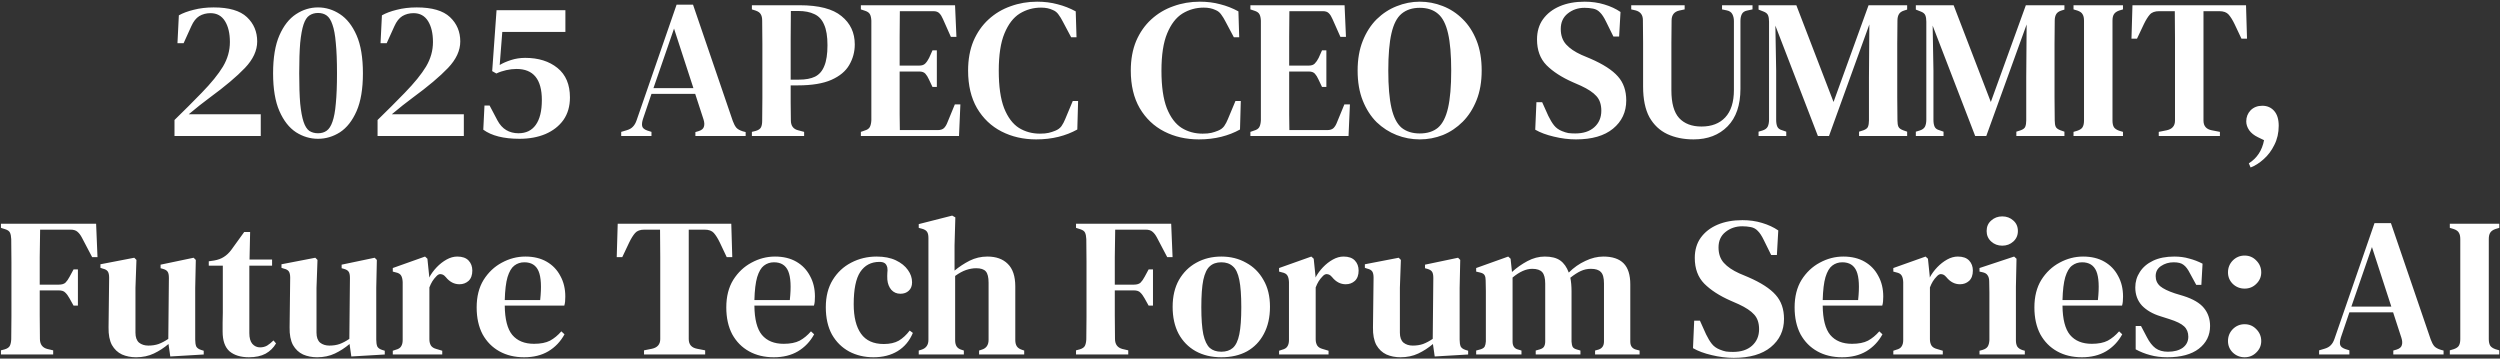 <svg width="1213" height="174" viewBox="0 0 1213 174" fill="none" xmlns="http://www.w3.org/2000/svg">
<rect x="0" y="0" width="1213" height="174" fill="#333333" stroke="none"/>
<path d="M86.104 20.976L86.776 7.44C88.696 6.352 91.096 5.456 93.976 4.752C96.92 3.984 100.152 3.6 103.672 3.6C111.096 3.6 116.472 5.168 119.8 8.304C123.128 11.44 124.792 15.376 124.792 20.112C124.792 24.528 122.808 28.816 118.84 32.976C114.872 37.136 109.176 41.936 101.752 47.376C100.344 48.4 98.712 49.648 96.856 51.12C95.064 52.528 93.304 53.968 91.576 55.44H126.52V66H84.664V58.224C89.4 53.616 93.784 49.232 97.816 45.072C102.488 40.272 105.944 36.016 108.184 32.304C110.424 28.528 111.544 24.56 111.544 20.4C111.544 16.176 110.744 12.784 109.144 10.224C107.544 7.664 105.208 6.384 102.136 6.384C100.088 6.384 98.264 6.864 96.664 7.824C95.128 8.784 93.848 10.416 92.824 12.72L89.08 20.976H86.104ZM154.295 67.344C150.519 67.344 146.967 66.288 143.639 64.176C140.311 62 137.623 58.576 135.575 53.904C133.527 49.232 132.503 43.12 132.503 35.568C132.503 27.952 133.527 21.808 135.575 17.136C137.623 12.464 140.311 9.04 143.639 6.864C146.967 4.688 150.519 3.6 154.295 3.6C158.071 3.6 161.623 4.688 164.951 6.864C168.279 9.04 170.967 12.464 173.015 17.136C175.063 21.808 176.087 27.952 176.087 35.568C176.087 43.12 175.063 49.232 173.015 53.904C170.967 58.576 168.279 62 164.951 64.176C161.623 66.288 158.071 67.344 154.295 67.344ZM154.295 64.656C155.959 64.656 157.367 64.24 158.519 63.408C159.671 62.576 160.599 61.136 161.303 59.088C162.071 56.976 162.615 54.032 162.935 50.256C163.319 46.416 163.511 41.52 163.511 35.568C163.511 29.552 163.319 24.656 162.935 20.88C162.615 17.04 162.071 14.064 161.303 11.952C160.599 9.84 159.671 8.368 158.519 7.536C157.367 6.704 155.959 6.288 154.295 6.288C152.695 6.288 151.287 6.704 150.071 7.536C148.919 8.304 147.991 9.744 147.287 11.856C146.583 13.968 146.039 16.944 145.655 20.784C145.335 24.624 145.175 29.552 145.175 35.568C145.175 41.52 145.335 46.416 145.655 50.256C146.039 54.032 146.583 56.976 147.287 59.088C147.991 61.2 148.919 62.672 150.071 63.504C151.287 64.272 152.695 64.656 154.295 64.656ZM184.635 20.976L185.307 7.44C187.227 6.352 189.627 5.456 192.507 4.752C195.451 3.984 198.683 3.6 202.203 3.6C209.627 3.6 215.003 5.168 218.331 8.304C221.659 11.44 223.323 15.376 223.323 20.112C223.323 24.528 221.339 28.816 217.371 32.976C213.403 37.136 207.707 41.936 200.283 47.376C198.875 48.4 197.243 49.648 195.387 51.12C193.595 52.528 191.835 53.968 190.107 55.44H225.051V66H183.195V58.224C187.931 53.616 192.315 49.232 196.347 45.072C201.019 40.272 204.475 36.016 206.715 32.304C208.955 28.528 210.075 24.56 210.075 20.4C210.075 16.176 209.275 12.784 207.675 10.224C206.075 7.664 203.739 6.384 200.667 6.384C198.619 6.384 196.795 6.864 195.195 7.824C193.659 8.784 192.379 10.416 191.355 12.72L187.611 20.976H184.635ZM252.058 67.344C244.378 67.344 238.522 65.872 234.49 62.928L235.066 51.216H237.562L241.306 58.32C242.458 60.496 243.898 62.096 245.626 63.12C247.354 64.144 249.338 64.656 251.578 64.656C255.226 64.656 258.01 63.312 259.93 60.624C261.914 57.872 262.906 53.84 262.906 48.528C262.906 38.48 258.81 33.456 250.618 33.456C249.018 33.456 247.354 33.648 245.626 34.032C243.898 34.416 242.298 34.96 240.826 35.664L238.81 34.512L240.922 4.944H274.33V15.504H243.706L242.458 31.536C243.93 30.64 245.754 29.84 247.93 29.136C250.106 28.432 252.41 28.08 254.842 28.08C261.242 28.08 266.458 29.712 270.49 32.976C274.522 36.24 276.538 41.008 276.538 47.28C276.538 51.568 275.482 55.216 273.37 58.224C271.258 61.168 268.346 63.44 264.634 65.04C260.986 66.576 256.794 67.344 252.058 67.344ZM301.406 66V63.984L303.998 63.216C305.342 62.832 306.366 62.256 307.07 61.488C307.838 60.72 308.446 59.664 308.894 58.32L328.286 2.256H336.254L355.55 58.704C356.062 60.112 356.638 61.2 357.278 61.968C357.918 62.672 358.942 63.248 360.35 63.696L361.79 64.08V66H337.406V64.08L339.038 63.6C340.446 63.152 341.278 62.448 341.534 61.488C341.854 60.528 341.79 59.344 341.342 57.936L337.31 45.552H316.094L311.966 57.744C311.518 59.152 311.39 60.304 311.582 61.2C311.774 62.096 312.574 62.8 313.982 63.312L316.094 63.984V66H301.406ZM317.054 42.768H336.446L327.038 13.872L317.054 42.768ZM364.817 66V63.984L366.737 63.504C368.017 63.12 368.849 62.544 369.233 61.776C369.617 61.008 369.809 59.952 369.809 58.608C369.873 54.96 369.905 51.28 369.905 47.568C369.905 43.792 369.905 40.016 369.905 36.24V32.304C369.905 28.592 369.905 24.88 369.905 21.168C369.905 17.456 369.873 13.744 369.809 10.032C369.809 8.688 369.585 7.664 369.137 6.96C368.753 6.192 367.921 5.584 366.641 5.136L364.817 4.56V2.544H387.953C397.297 2.544 404.081 4.304 408.305 7.824C412.593 11.28 414.737 15.856 414.737 21.552C414.737 25.136 413.841 28.464 412.049 31.536C410.321 34.544 407.441 36.944 403.409 38.736C399.377 40.528 393.937 41.424 387.089 41.424H383.633C383.633 44.112 383.633 46.896 383.633 49.776C383.633 52.592 383.665 55.472 383.729 58.416C383.729 61.04 384.913 62.64 387.281 63.216L390.161 63.984V66H364.817ZM383.633 38.64H387.665C390.865 38.64 393.457 38.16 395.441 37.2C397.489 36.176 398.993 34.448 399.953 32.016C400.977 29.584 401.489 26.224 401.489 21.936C401.489 17.648 400.945 14.32 399.857 11.952C398.833 9.52 397.265 7.824 395.153 6.864C393.041 5.84 390.417 5.328 387.281 5.328H383.729C383.665 9.744 383.633 14.224 383.633 18.768C383.633 23.248 383.633 27.76 383.633 32.304V38.64ZM417.692 66V63.984L419.612 63.312C420.764 62.992 421.564 62.448 422.012 61.68C422.46 60.848 422.716 59.728 422.78 58.32V10.032C422.716 8.688 422.492 7.664 422.108 6.96C421.724 6.192 420.924 5.616 419.708 5.232L417.692 4.56V2.544H463.388L464.06 17.904H461.372L457.532 9.264C457.02 8.048 456.444 7.12 455.804 6.48C455.164 5.776 454.204 5.424 452.924 5.424H436.604C436.54 9.392 436.508 13.488 436.508 17.712C436.508 21.872 436.508 26.576 436.508 31.824H446.012C447.292 31.824 448.252 31.504 448.892 30.864C449.596 30.16 450.236 29.232 450.812 28.08L452.444 24.432H454.556V42.192H452.444L450.716 38.544C450.204 37.392 449.628 36.464 448.988 35.76C448.348 35.056 447.388 34.704 446.108 34.704H436.508C436.508 39.312 436.508 43.28 436.508 46.608C436.508 49.936 436.508 52.912 436.508 55.536C436.572 58.096 436.604 60.624 436.604 63.12H455.036C456.316 63.12 457.308 62.8 458.012 62.16C458.716 61.456 459.292 60.496 459.74 59.28L463.292 50.64H465.98L465.308 66H417.692ZM502.743 67.632C496.535 67.632 490.935 66.352 485.943 63.792C480.951 61.232 476.983 57.456 474.039 52.464C471.159 47.472 469.719 41.392 469.719 34.224C469.719 28.848 470.583 24.08 472.311 19.92C474.103 15.76 476.535 12.272 479.607 9.456C482.743 6.576 486.327 4.432 490.359 3.024C494.391 1.552 498.679 0.816 503.223 0.816C506.743 0.816 510.039 1.232 513.111 2.064C516.183 2.832 519.127 3.984 521.943 5.52L522.327 18.096H519.735L515.703 10.512C515.063 9.232 514.359 8.08 513.591 7.056C512.887 6.032 511.959 5.296 510.807 4.848C509.207 4.08 507.319 3.696 505.143 3.696C501.367 3.696 497.911 4.656 494.775 6.576C491.703 8.496 489.239 11.696 487.383 16.176C485.527 20.592 484.599 26.64 484.599 34.32C484.599 41.936 485.463 47.984 487.191 52.464C488.983 56.944 491.383 60.144 494.391 62.064C497.399 63.92 500.791 64.848 504.567 64.848C506.295 64.848 507.703 64.72 508.791 64.464C509.879 64.208 510.967 63.856 512.055 63.408C513.335 62.896 514.327 62.16 515.031 61.2C515.735 60.176 516.343 59.024 516.855 57.744L520.503 49.008H523.095L522.711 62.832C519.959 64.368 516.919 65.552 513.591 66.384C510.263 67.216 506.647 67.632 502.743 67.632ZM581.681 67.632C575.473 67.632 569.873 66.352 564.881 63.792C559.889 61.232 555.921 57.456 552.977 52.464C550.097 47.472 548.657 41.392 548.657 34.224C548.657 28.848 549.521 24.08 551.249 19.92C553.041 15.76 555.473 12.272 558.545 9.456C561.681 6.576 565.265 4.432 569.297 3.024C573.329 1.552 577.617 0.816 582.161 0.816C585.681 0.816 588.977 1.232 592.049 2.064C595.121 2.832 598.065 3.984 600.881 5.52L601.265 18.096H598.673L594.641 10.512C594.001 9.232 593.297 8.08 592.529 7.056C591.825 6.032 590.897 5.296 589.745 4.848C588.145 4.08 586.257 3.696 584.081 3.696C580.305 3.696 576.849 4.656 573.713 6.576C570.641 8.496 568.177 11.696 566.321 16.176C564.465 20.592 563.537 26.64 563.537 34.32C563.537 41.936 564.401 47.984 566.129 52.464C567.921 56.944 570.321 60.144 573.329 62.064C576.337 63.92 579.729 64.848 583.505 64.848C585.233 64.848 586.641 64.72 587.729 64.464C588.817 64.208 589.905 63.856 590.993 63.408C592.273 62.896 593.265 62.16 593.969 61.2C594.673 60.176 595.281 59.024 595.793 57.744L599.441 49.008H602.033L601.649 62.832C598.897 64.368 595.857 65.552 592.529 66.384C589.201 67.216 585.585 67.632 581.681 67.632ZM606.692 66V63.984L608.612 63.312C609.764 62.992 610.564 62.448 611.012 61.68C611.46 60.848 611.716 59.728 611.78 58.32V10.032C611.716 8.688 611.492 7.664 611.108 6.96C610.724 6.192 609.924 5.616 608.708 5.232L606.692 4.56V2.544H652.388L653.06 17.904H650.372L646.532 9.264C646.02 8.048 645.444 7.12 644.804 6.48C644.164 5.776 643.204 5.424 641.924 5.424H625.604C625.54 9.392 625.508 13.488 625.508 17.712C625.508 21.872 625.508 26.576 625.508 31.824H635.012C636.292 31.824 637.252 31.504 637.892 30.864C638.596 30.16 639.236 29.232 639.812 28.08L641.444 24.432H643.556V42.192H641.444L639.716 38.544C639.204 37.392 638.628 36.464 637.988 35.76C637.348 35.056 636.388 34.704 635.108 34.704H625.508C625.508 39.312 625.508 43.28 625.508 46.608C625.508 49.936 625.508 52.912 625.508 55.536C625.572 58.096 625.604 60.624 625.604 63.12H644.036C645.316 63.12 646.308 62.8 647.012 62.16C647.716 61.456 648.292 60.496 648.74 59.28L652.292 50.64H654.98L654.308 66H606.692ZM688.863 67.632C684.959 67.632 681.215 66.928 677.631 65.52C674.047 64.112 670.815 62.032 667.935 59.28C665.119 56.464 662.879 52.976 661.215 48.816C659.551 44.656 658.719 39.792 658.719 34.224C658.719 28.784 659.551 23.984 661.215 19.824C662.879 15.664 665.119 12.176 667.935 9.36C670.815 6.544 674.047 4.432 677.631 3.024C681.279 1.552 685.023 0.816 688.863 0.816C692.703 0.816 696.415 1.52 699.999 2.928C703.647 4.336 706.879 6.448 709.695 9.264C712.511 12.016 714.751 15.472 716.415 19.632C718.079 23.792 718.911 28.656 718.911 34.224C718.911 39.664 718.079 44.464 716.415 48.624C714.751 52.784 712.511 56.272 709.695 59.088C706.879 61.904 703.679 64.048 700.095 65.52C696.511 66.928 692.767 67.632 688.863 67.632ZM688.863 64.752C692.511 64.752 695.455 63.824 697.695 61.968C699.935 60.048 701.567 56.848 702.591 52.368C703.615 47.888 704.127 41.84 704.127 34.224C704.127 26.608 703.615 20.592 702.591 16.176C701.567 11.696 699.935 8.528 697.695 6.672C695.455 4.752 692.511 3.792 688.863 3.792C685.279 3.792 682.335 4.752 680.031 6.672C677.791 8.528 676.159 11.696 675.135 16.176C674.111 20.592 673.599 26.608 673.599 34.224C673.599 41.84 674.111 47.888 675.135 52.368C676.159 56.848 677.791 60.048 680.031 61.968C682.335 63.824 685.279 64.752 688.863 64.752ZM764.672 67.632C761.152 67.632 757.568 67.184 753.92 66.288C750.336 65.456 747.328 64.336 744.896 62.928L745.472 49.584H748.256L751.232 56.208C752.128 58.064 753.056 59.6 754.016 60.816C754.976 62.032 756.256 62.96 757.856 63.6C758.944 64.048 759.968 64.368 760.928 64.56C761.952 64.688 763.072 64.752 764.288 64.752C768.192 64.752 771.264 63.76 773.504 61.776C775.808 59.728 776.96 57.04 776.96 53.712C776.96 50.704 776.16 48.336 774.56 46.608C773.024 44.88 770.528 43.216 767.072 41.616L763.136 39.888C757.76 37.52 753.504 34.768 750.368 31.632C747.296 28.496 745.76 24.336 745.76 19.152C745.76 15.312 746.72 12.048 748.64 9.36C750.624 6.608 753.344 4.496 756.8 3.024C760.256 1.552 764.288 0.816 768.896 0.816C772.288 0.816 775.456 1.264 778.4 2.16C781.408 3.056 784.032 4.272 786.272 5.808L785.6 17.712H782.816L779.264 10.512C778.24 8.4 777.248 6.896 776.288 6C775.392 5.04 774.272 4.432 772.928 4.176C772.16 4.048 771.488 3.952 770.912 3.888C770.4 3.824 769.696 3.792 768.8 3.792C765.664 3.792 762.944 4.72 760.64 6.576C758.4 8.368 757.28 10.864 757.28 14.064C757.28 17.136 758.144 19.632 759.872 21.552C761.6 23.472 764.096 25.168 767.36 26.64L771.68 28.464C777.888 31.152 782.336 34.032 785.024 37.104C787.712 40.112 789.056 43.984 789.056 48.72C789.056 54.352 786.912 58.928 782.624 62.448C778.4 65.904 772.416 67.632 764.672 67.632ZM821.711 67.632C816.911 67.632 812.655 66.768 808.943 65.04C805.295 63.312 802.415 60.592 800.303 56.88C798.255 53.104 797.231 48.144 797.231 42V31.632C797.231 28.048 797.231 24.432 797.231 20.784C797.231 17.136 797.199 13.456 797.135 9.744C797.135 7.248 795.951 5.68 793.583 5.04L791.471 4.56V2.544H817.391V4.56L814.703 5.136C812.271 5.712 811.055 7.312 811.055 9.936C810.991 13.52 810.959 17.136 810.959 20.784C810.959 24.368 810.959 27.984 810.959 31.632V43.824C810.959 50.032 812.207 54.512 814.703 57.264C817.263 60.016 820.879 61.392 825.551 61.392C830.479 61.392 834.319 59.92 837.071 56.976C839.887 53.968 841.295 49.52 841.295 43.632V10.224C841.295 8.944 841.039 7.824 840.527 6.864C840.015 5.904 839.119 5.296 837.839 5.04L835.535 4.56V2.544H850.319V4.56L847.631 5.136C846.415 5.392 845.583 5.968 845.135 6.864C844.687 7.76 844.463 8.848 844.463 10.128V43.056C844.463 50.992 842.383 57.072 838.223 61.296C834.063 65.52 828.559 67.632 821.711 67.632ZM853.25 66V63.888L855.17 63.312C856.386 62.928 857.218 62.32 857.666 61.488C858.114 60.592 858.338 59.44 858.338 58.032V10.512C858.338 9.232 858.178 8.208 857.858 7.44C857.538 6.608 856.738 5.968 855.458 5.52L853.25 4.656V2.544H871.586L889.634 49.488L906.626 2.544H925.346V4.656L923.81 5.136C922.594 5.52 921.762 6.128 921.314 6.96C920.866 7.728 920.642 8.752 920.642 10.032C920.578 13.744 920.546 17.456 920.546 21.168C920.546 24.816 920.546 28.528 920.546 32.304V36.24C920.546 39.952 920.546 43.664 920.546 47.376C920.546 51.088 920.578 54.768 920.642 58.416C920.642 59.76 920.802 60.784 921.122 61.488C921.442 62.192 922.21 62.768 923.426 63.216L925.346 63.888V66H902.018V63.888L904.13 63.216C905.346 62.768 906.082 62.192 906.338 61.488C906.658 60.72 906.818 59.696 906.818 58.416V37.584L907.01 11.856L887.426 66H882.05L861.41 12.432L861.794 34.32V58.128C861.794 59.536 861.986 60.656 862.37 61.488C862.754 62.32 863.554 62.896 864.77 63.216L866.69 63.888V66H853.25ZM929.563 66V63.888L931.483 63.312C932.699 62.928 933.531 62.32 933.979 61.488C934.427 60.592 934.651 59.44 934.651 58.032V10.512C934.651 9.232 934.491 8.208 934.171 7.44C933.851 6.608 933.051 5.968 931.771 5.52L929.563 4.656V2.544H947.899L965.947 49.488L982.939 2.544H1001.66V4.656L1000.12 5.136C998.907 5.52 998.075 6.128 997.627 6.96C997.179 7.728 996.955 8.752 996.955 10.032C996.891 13.744 996.859 17.456 996.859 21.168C996.859 24.816 996.859 28.528 996.859 32.304V36.24C996.859 39.952 996.859 43.664 996.859 47.376C996.859 51.088 996.891 54.768 996.955 58.416C996.955 59.76 997.115 60.784 997.435 61.488C997.755 62.192 998.523 62.768 999.739 63.216L1001.66 63.888V66H978.331V63.888L980.443 63.216C981.659 62.768 982.395 62.192 982.651 61.488C982.971 60.72 983.131 59.696 983.131 58.416V37.584L983.323 11.856L963.739 66H958.363L937.723 12.432L938.107 34.32V58.128C938.107 59.536 938.299 60.656 938.683 61.488C939.067 62.32 939.867 62.896 941.083 63.216L943.003 63.888V66H929.563ZM1006.07 66V63.984L1007.99 63.408C1009.27 62.96 1010.1 62.384 1010.48 61.68C1010.93 60.912 1011.16 59.856 1011.16 58.512V10.032C1011.16 8.688 1010.93 7.664 1010.48 6.96C1010.1 6.192 1009.27 5.584 1007.99 5.136L1006.07 4.56V2.544H1030.07V4.56L1028.15 5.136C1026.93 5.584 1026.1 6.192 1025.65 6.96C1025.2 7.664 1024.98 8.688 1024.98 10.032V58.512C1024.98 59.856 1025.2 60.912 1025.65 61.68C1026.1 62.384 1026.93 62.96 1028.15 63.408L1030.07 63.984V66H1006.07ZM1047.43 66V63.984L1051.27 63.216C1053.96 62.64 1055.31 61.072 1055.31 58.512V32.304C1055.31 27.824 1055.31 23.344 1055.31 18.864C1055.31 14.384 1055.27 9.904 1055.21 5.424H1047.63C1045.58 5.424 1044.07 5.968 1043.11 7.056C1042.15 8.144 1041.19 9.68 1040.23 11.664L1036.87 18.768H1034.19L1034.67 2.544H1089.77L1090.25 18.768H1087.56L1084.2 11.664C1083.24 9.68 1082.28 8.144 1081.32 7.056C1080.36 5.968 1078.86 5.424 1076.81 5.424H1069.13V58.512C1069.13 61.136 1070.47 62.704 1073.16 63.216L1077.1 63.984V66H1047.43ZM1091.99 81.264L1091.13 79.248C1095.1 76.752 1097.56 73.008 1098.52 68.016L1095.55 66.576C1093.69 65.68 1092.28 64.56 1091.32 63.216C1090.36 61.808 1089.88 60.368 1089.88 58.896C1089.88 56.784 1090.59 54.992 1091.99 53.52C1093.47 52.048 1095.35 51.312 1097.66 51.312C1100.03 51.312 1101.95 52.144 1103.42 53.808C1104.89 55.472 1105.63 57.872 1105.63 61.008C1105.63 64.464 1104.92 67.568 1103.51 70.32C1102.17 73.072 1100.44 75.376 1098.33 77.232C1096.28 79.088 1094.17 80.432 1091.99 81.264ZM0.458 172V169.984L2.282 169.504C3.562 169.12 4.394 168.544 4.778 167.776C5.162 167.008 5.386 165.952 5.45 164.608C5.514 160.96 5.546 157.28 5.546 153.568C5.546 149.792 5.546 146.016 5.546 142.24V138.304C5.546 134.592 5.546 130.88 5.546 127.168C5.546 123.456 5.514 119.744 5.45 116.032C5.386 114.688 5.194 113.664 4.874 112.96C4.554 112.192 3.786 111.616 2.57 111.232L0.458 110.56V108.544H46.634L47.306 124.768H44.714L39.722 115.264C39.082 114.048 38.378 113.12 37.61 112.48C36.842 111.776 35.722 111.424 34.25 111.424H19.466C19.402 115.712 19.338 120.128 19.274 124.672C19.274 129.152 19.274 133.632 19.274 138.112H28.49C29.962 138.112 31.05 137.792 31.754 137.152C32.458 136.448 33.13 135.488 33.77 134.272L35.69 130.72H37.802V148.288H35.69L33.77 144.832C33.066 143.552 32.362 142.592 31.658 141.952C31.018 141.248 29.962 140.896 28.49 140.896H19.274C19.274 145.12 19.274 149.184 19.274 153.088C19.274 156.928 19.306 160.704 19.37 164.416C19.37 167.04 20.554 168.672 22.922 169.312L25.802 169.984V172H0.458ZM66.013 173.344C63.517 173.344 61.245 172.896 59.197 172C57.148 171.04 55.517 169.504 54.3 167.392C53.148 165.216 52.605 162.368 52.669 158.848L52.956 134.752C52.956 133.344 52.733 132.32 52.285 131.68C51.837 131.04 51.036 130.592 49.885 130.336L48.733 129.952V128.224L65.148 125.056L66.204 126.112L65.725 139.648V161.44C65.725 163.616 66.3 165.216 67.453 166.24C68.668 167.2 70.172 167.68 71.965 167.68C73.82 167.68 75.484 167.424 76.957 166.912C78.493 166.336 80.061 165.504 81.66 164.416L81.948 134.848C81.948 133.376 81.725 132.352 81.276 131.776C80.892 131.2 80.124 130.752 78.972 130.432L77.916 130.144V128.416L93.948 125.056L95.004 126.112L94.716 139.648V164.8C94.716 166.144 94.876 167.232 95.197 168.064C95.581 168.832 96.38 169.408 97.597 169.792L98.844 170.176V172L82.621 172.96L81.757 166.912C79.581 168.768 77.213 170.304 74.653 171.52C72.093 172.736 69.213 173.344 66.013 173.344ZM120.783 173.344C116.815 173.344 113.679 172.384 111.375 170.464C109.135 168.48 108.015 165.28 108.015 160.864C108.015 159.328 108.015 157.888 108.015 156.544C108.079 155.136 108.111 153.504 108.111 151.648V128.896H101.295V126.784L103.887 126.4C105.743 126.08 107.311 125.504 108.591 124.672C109.935 123.84 111.151 122.688 112.239 121.216L118.479 112.576H121.359L121.071 125.92H132.015V128.896H120.975V161.632C120.975 163.936 121.455 165.664 122.415 166.816C123.439 167.968 124.687 168.544 126.159 168.544C127.439 168.544 128.591 168.256 129.615 167.68C130.639 167.04 131.663 166.208 132.687 165.184L133.935 166.624C132.719 168.736 131.023 170.4 128.847 171.616C126.671 172.768 123.983 173.344 120.783 173.344ZM153.856 173.344C151.36 173.344 149.088 172.896 147.04 172C144.992 171.04 143.36 169.504 142.144 167.392C140.992 165.216 140.448 162.368 140.512 158.848L140.8 134.752C140.8 133.344 140.576 132.32 140.128 131.68C139.68 131.04 138.88 130.592 137.728 130.336L136.576 129.952V128.224L152.992 125.056L154.048 126.112L153.568 139.648V161.44C153.568 163.616 154.144 165.216 155.296 166.24C156.512 167.2 158.016 167.68 159.808 167.68C161.664 167.68 163.328 167.424 164.8 166.912C166.336 166.336 167.904 165.504 169.504 164.416L169.792 134.848C169.792 133.376 169.568 132.352 169.12 131.776C168.736 131.2 167.968 130.752 166.816 130.432L165.76 130.144V128.416L181.792 125.056L182.848 126.112L182.56 139.648V164.8C182.56 166.144 182.72 167.232 183.04 168.064C183.424 168.832 184.224 169.408 185.44 169.792L186.688 170.176V172L170.464 172.96L169.6 166.912C167.424 168.768 165.056 170.304 162.496 171.52C159.936 172.736 157.056 173.344 153.856 173.344ZM190.579 172V170.176L192.019 169.696C193.299 169.376 194.163 168.832 194.611 168.064C195.123 167.296 195.379 166.272 195.379 164.992V136.864C195.315 135.456 195.059 134.4 194.611 133.696C194.163 132.928 193.299 132.416 192.019 132.16L190.579 131.776V130.048L206.227 124.48L207.379 125.536L208.243 133.984V134.656C209.203 132.864 210.419 131.2 211.891 129.664C213.363 128.128 214.963 126.88 216.691 125.92C218.419 124.96 220.147 124.48 221.875 124.48C224.307 124.48 226.131 125.12 227.347 126.4C228.563 127.68 229.171 129.312 229.171 131.296C229.171 133.472 228.563 135.136 227.347 136.288C226.131 137.376 224.659 137.92 222.931 137.92C220.371 137.92 218.163 136.768 216.307 134.464L216.115 134.272C215.475 133.504 214.739 133.088 213.906 133.024C213.139 132.896 212.371 133.28 211.603 134.176C210.963 134.816 210.355 135.584 209.779 136.48C209.267 137.312 208.787 138.304 208.339 139.456V164.608C208.339 165.824 208.595 166.848 209.107 167.68C209.619 168.448 210.483 168.992 211.699 169.312L214.579 170.176V172H190.579ZM254.891 124.48C258.923 124.48 262.379 125.312 265.259 126.976C268.139 128.64 270.347 130.944 271.883 133.888C273.483 136.768 274.283 140.096 274.283 143.872C274.283 144.704 274.251 145.504 274.187 146.272C274.123 146.976 273.995 147.648 273.803 148.288H244.907C244.971 154.88 246.187 159.616 248.555 162.496C250.987 165.376 254.507 166.816 259.115 166.816C262.315 166.816 264.907 166.304 266.891 165.28C268.875 164.192 270.699 162.688 272.363 160.768L273.899 162.208C271.979 165.728 269.355 168.48 266.027 170.464C262.763 172.384 258.859 173.344 254.315 173.344C249.771 173.344 245.771 172.384 242.315 170.464C238.859 168.544 236.139 165.792 234.155 162.208C232.235 158.56 231.275 154.208 231.275 149.152C231.275 143.904 232.395 139.456 234.635 135.808C236.939 132.16 239.883 129.376 243.467 127.456C247.115 125.472 250.923 124.48 254.891 124.48ZM254.411 127.264C252.555 127.264 250.923 127.808 249.515 128.896C248.171 129.92 247.083 131.776 246.251 134.464C245.483 137.088 245.035 140.8 244.907 145.6H262.091C262.795 139.136 262.539 134.464 261.323 131.584C260.107 128.704 257.803 127.264 254.411 127.264ZM312.481 172V169.984L316.321 169.216C319.009 168.64 320.353 167.072 320.353 164.512V138.304C320.353 133.824 320.353 129.344 320.353 124.864C320.353 120.384 320.321 115.904 320.257 111.424H312.673C310.625 111.424 309.121 111.968 308.161 113.056C307.201 114.144 306.241 115.68 305.281 117.664L301.921 124.768H299.233L299.713 108.544H354.817L355.297 124.768H352.609L349.249 117.664C348.289 115.68 347.329 114.144 346.369 113.056C345.409 111.968 343.905 111.424 341.857 111.424H334.177V164.512C334.177 167.136 335.521 168.704 338.209 169.216L342.145 169.984V172H312.481ZM376.016 124.48C380.048 124.48 383.504 125.312 386.384 126.976C389.264 128.64 391.472 130.944 393.008 133.888C394.608 136.768 395.408 140.096 395.408 143.872C395.408 144.704 395.376 145.504 395.312 146.272C395.248 146.976 395.12 147.648 394.928 148.288H366.032C366.096 154.88 367.312 159.616 369.68 162.496C372.112 165.376 375.632 166.816 380.24 166.816C383.44 166.816 386.032 166.304 388.016 165.28C390 164.192 391.824 162.688 393.488 160.768L395.024 162.208C393.104 165.728 390.48 168.48 387.152 170.464C383.888 172.384 379.984 173.344 375.44 173.344C370.896 173.344 366.896 172.384 363.44 170.464C359.984 168.544 357.264 165.792 355.28 162.208C353.36 158.56 352.4 154.208 352.4 149.152C352.4 143.904 353.52 139.456 355.76 135.808C358.064 132.16 361.008 129.376 364.592 127.456C368.24 125.472 372.048 124.48 376.016 124.48ZM375.536 127.264C373.68 127.264 372.048 127.808 370.64 128.896C369.296 129.92 368.208 131.776 367.376 134.464C366.608 137.088 366.16 140.8 366.032 145.6H383.216C383.92 139.136 383.664 134.464 382.448 131.584C381.232 128.704 378.928 127.264 375.536 127.264ZM423.817 173.344C419.465 173.344 415.529 172.416 412.009 170.56C408.489 168.64 405.705 165.888 403.657 162.304C401.673 158.656 400.681 154.24 400.681 149.056C400.681 143.872 401.801 139.456 404.041 135.808C406.281 132.16 409.257 129.376 412.969 127.456C416.745 125.472 420.873 124.48 425.353 124.48C429.001 124.48 432.105 125.088 434.665 126.304C437.225 127.52 439.177 129.088 440.521 131.008C441.865 132.864 442.537 134.848 442.537 136.96C442.537 138.752 441.993 140.128 440.905 141.088C439.881 142.048 438.537 142.528 436.873 142.528C435.081 142.528 433.609 141.888 432.457 140.608C431.369 139.328 430.729 137.696 430.537 135.712C430.473 134.432 430.473 133.344 430.537 132.448C430.665 131.552 430.665 130.688 430.537 129.856C430.281 128.768 429.833 128.032 429.193 127.648C428.617 127.264 427.785 127.072 426.697 127.072C422.665 127.072 419.561 128.704 417.385 131.968C415.273 135.168 414.217 140.384 414.217 147.616C414.217 153.824 415.401 158.592 417.769 161.92C420.137 165.248 423.817 166.912 428.809 166.912C431.753 166.912 434.185 166.368 436.105 165.28C438.025 164.128 439.785 162.496 441.385 160.384L442.921 161.536C441.321 165.376 438.857 168.32 435.529 170.368C432.265 172.352 428.361 173.344 423.817 173.344ZM445.771 172V170.08L447.019 169.696C449.323 168.992 450.475 167.392 450.475 164.896V115.456C450.475 114.112 450.251 113.12 449.803 112.48C449.355 111.776 448.491 111.264 447.211 110.944L445.771 110.56V108.736L461.995 104.608L463.531 105.472L463.147 119.008V131.296C465.387 129.44 467.819 127.84 470.443 126.496C473.131 125.152 476.011 124.48 479.083 124.48C483.307 124.48 486.603 125.664 488.971 128.032C491.403 130.4 492.619 134.048 492.619 138.976V164.992C492.619 166.272 492.875 167.296 493.387 168.064C493.899 168.832 494.795 169.408 496.075 169.792L496.939 170.08V172H475.051V170.08L476.203 169.696C478.507 169.056 479.659 167.456 479.659 164.896V137.152C479.659 134.528 479.211 132.704 478.315 131.68C477.419 130.656 475.851 130.144 473.611 130.144C472.075 130.144 470.443 130.432 468.715 131.008C467.051 131.584 465.291 132.544 463.435 133.888V165.088C463.435 166.368 463.691 167.392 464.203 168.16C464.715 168.928 465.579 169.472 466.795 169.792L467.659 170.08V172H445.771ZM522.083 172V169.984L523.907 169.504C525.187 169.12 526.019 168.544 526.403 167.776C526.787 167.008 527.011 165.952 527.075 164.608C527.139 160.96 527.171 157.28 527.171 153.568C527.171 149.792 527.171 146.016 527.171 142.24V138.304C527.171 134.592 527.171 130.88 527.171 127.168C527.171 123.456 527.139 119.744 527.075 116.032C527.011 114.688 526.819 113.664 526.499 112.96C526.179 112.192 525.411 111.616 524.195 111.232L522.083 110.56V108.544H568.259L568.931 124.768H566.339L561.347 115.264C560.707 114.048 560.003 113.12 559.235 112.48C558.467 111.776 557.347 111.424 555.875 111.424H541.091C541.027 115.712 540.963 120.128 540.899 124.672C540.899 129.152 540.899 133.632 540.899 138.112H550.115C551.587 138.112 552.675 137.792 553.379 137.152C554.083 136.448 554.755 135.488 555.395 134.272L557.315 130.72H559.427V148.288H557.315L555.395 144.832C554.691 143.552 553.987 142.592 553.283 141.952C552.643 141.248 551.587 140.896 550.115 140.896H540.899C540.899 145.12 540.899 149.184 540.899 153.088C540.899 156.928 540.931 160.704 540.995 164.416C540.995 167.04 542.179 168.672 544.547 169.312L547.427 169.984V172H522.083ZM592.579 173.344C587.843 173.344 583.683 172.352 580.099 170.368C576.579 168.384 573.827 165.568 571.843 161.92C569.923 158.272 568.963 153.92 568.963 148.864C568.963 143.808 569.987 139.456 572.035 135.808C574.147 132.16 576.963 129.376 580.483 127.456C584.067 125.472 588.099 124.48 592.579 124.48C597.059 124.48 601.059 125.472 604.579 127.456C608.163 129.376 610.979 132.16 613.027 135.808C615.139 139.392 616.195 143.744 616.195 148.864C616.195 153.92 615.203 158.304 613.219 162.016C611.299 165.664 608.579 168.48 605.059 170.464C601.539 172.384 597.379 173.344 592.579 173.344ZM592.579 170.656C594.883 170.656 596.739 170.048 598.147 168.832C599.619 167.552 600.675 165.344 601.315 162.208C601.955 159.072 602.275 154.688 602.275 149.056C602.275 143.36 601.955 138.944 601.315 135.808C600.675 132.608 599.619 130.4 598.147 129.184C596.739 127.904 594.883 127.264 592.579 127.264C590.275 127.264 588.419 127.904 587.011 129.184C585.603 130.4 584.547 132.608 583.843 135.808C583.203 138.944 582.883 143.36 582.883 149.056C582.883 154.688 583.203 159.072 583.843 162.208C584.547 165.344 585.603 167.552 587.011 168.832C588.419 170.048 590.275 170.656 592.579 170.656ZM620.61 172V170.176L622.05 169.696C623.33 169.376 624.194 168.832 624.642 168.064C625.154 167.296 625.41 166.272 625.41 164.992V136.864C625.346 135.456 625.09 134.4 624.642 133.696C624.194 132.928 623.33 132.416 622.05 132.16L620.61 131.776V130.048L636.258 124.48L637.41 125.536L638.274 133.984V134.656C639.234 132.864 640.45 131.2 641.922 129.664C643.394 128.128 644.994 126.88 646.722 125.92C648.45 124.96 650.178 124.48 651.906 124.48C654.338 124.48 656.162 125.12 657.378 126.4C658.594 127.68 659.202 129.312 659.202 131.296C659.202 133.472 658.594 135.136 657.378 136.288C656.162 137.376 654.69 137.92 652.962 137.92C650.402 137.92 648.194 136.768 646.338 134.464L646.146 134.272C645.506 133.504 644.77 133.088 643.938 133.024C643.17 132.896 642.402 133.28 641.634 134.176C640.994 134.816 640.386 135.584 639.81 136.48C639.298 137.312 638.818 138.304 638.37 139.456V164.608C638.37 165.824 638.626 166.848 639.138 167.68C639.65 168.448 640.514 168.992 641.73 169.312L644.61 170.176V172H620.61ZM679.513 173.344C677.017 173.344 674.745 172.896 672.697 172C670.649 171.04 669.017 169.504 667.801 167.392C666.649 165.216 666.105 162.368 666.169 158.848L666.457 134.752C666.457 133.344 666.233 132.32 665.785 131.68C665.337 131.04 664.537 130.592 663.385 130.336L662.233 129.952V128.224L678.649 125.056L679.705 126.112L679.225 139.648V161.44C679.225 163.616 679.801 165.216 680.953 166.24C682.169 167.2 683.673 167.68 685.465 167.68C687.321 167.68 688.985 167.424 690.457 166.912C691.993 166.336 693.561 165.504 695.161 164.416L695.449 134.848C695.449 133.376 695.225 132.352 694.777 131.776C694.393 131.2 693.625 130.752 692.473 130.432L691.417 130.144V128.416L707.449 125.056L708.505 126.112L708.217 139.648V164.8C708.217 166.144 708.377 167.232 708.697 168.064C709.081 168.832 709.881 169.408 711.097 169.792L712.345 170.176V172L696.121 172.96L695.257 166.912C693.081 168.768 690.713 170.304 688.153 171.52C685.593 172.736 682.713 173.344 679.513 173.344ZM716.235 172V170.08L718.347 169.504C719.371 169.184 720.043 168.736 720.363 168.16C720.683 167.52 720.875 166.688 720.939 165.664V146.656C720.939 144.544 720.939 142.752 720.939 141.28C720.939 139.808 720.907 138.08 720.843 136.096C720.843 135.008 720.683 134.176 720.363 133.6C720.043 132.96 719.339 132.512 718.251 132.256L716.235 131.776V130.048L731.787 124.48L732.939 125.536L733.611 131.968C735.851 129.92 738.347 128.16 741.099 126.688C743.851 125.216 746.667 124.48 749.547 124.48C752.747 124.48 755.243 125.12 757.035 126.4C758.827 127.68 760.203 129.632 761.163 132.256C763.595 129.824 766.283 127.936 769.227 126.592C772.171 125.184 775.083 124.48 777.963 124.48C782.315 124.48 785.579 125.568 787.755 127.744C789.931 129.92 791.019 133.344 791.019 138.016V165.76C791.019 167.808 791.915 169.088 793.707 169.6L795.531 170.08V172H773.931V170.08L775.659 169.6C777.387 169.024 778.251 167.712 778.251 165.664V137.536C778.251 134.784 777.739 132.928 776.715 131.968C775.755 130.944 774.155 130.432 771.915 130.432C770.187 130.432 768.555 130.784 767.019 131.488C765.483 132.192 763.787 133.28 761.931 134.752C762.315 136.672 762.507 138.88 762.507 141.376V165.76C762.571 166.848 762.763 167.712 763.083 168.352C763.467 168.928 764.171 169.344 765.195 169.6L766.827 170.08V172H745.131V170.08L747.147 169.504C748.171 169.184 748.843 168.736 749.163 168.16C749.547 167.52 749.739 166.688 749.739 165.664V137.632C749.739 135.008 749.259 133.152 748.299 132.064C747.339 130.976 745.707 130.432 743.403 130.432C740.459 130.432 737.291 131.84 733.899 134.656V165.76C733.899 167.872 734.795 169.152 736.587 169.6L738.219 170.08V172H716.235ZM841.219 173.632C837.699 173.632 834.115 173.184 830.467 172.288C826.883 171.456 823.875 170.336 821.443 168.928L822.019 155.584H824.803L827.779 162.208C828.675 164.064 829.603 165.6 830.562 166.816C831.523 168.032 832.803 168.96 834.403 169.6C835.491 170.048 836.515 170.368 837.475 170.56C838.499 170.688 839.619 170.752 840.835 170.752C844.739 170.752 847.811 169.76 850.051 167.776C852.355 165.728 853.507 163.04 853.507 159.712C853.507 156.704 852.707 154.336 851.107 152.608C849.571 150.88 847.075 149.216 843.619 147.616L839.683 145.888C834.307 143.52 830.051 140.768 826.915 137.632C823.843 134.496 822.307 130.336 822.307 125.152C822.307 121.312 823.267 118.048 825.187 115.36C827.171 112.608 829.891 110.496 833.347 109.024C836.803 107.552 840.835 106.816 845.443 106.816C848.835 106.816 852.003 107.264 854.947 108.16C857.955 109.056 860.579 110.272 862.819 111.808L862.147 123.712H859.363L855.811 116.512C854.787 114.4 853.795 112.896 852.835 112C851.939 111.04 850.819 110.432 849.475 110.176C848.707 110.048 848.035 109.952 847.459 109.888C846.947 109.824 846.243 109.792 845.347 109.792C842.211 109.792 839.491 110.72 837.187 112.576C834.947 114.368 833.827 116.864 833.827 120.064C833.827 123.136 834.691 125.632 836.419 127.552C838.147 129.472 840.643 131.168 843.906 132.64L848.227 134.464C854.435 137.152 858.883 140.032 861.571 143.104C864.259 146.112 865.603 149.984 865.603 154.72C865.603 160.352 863.459 164.928 859.171 168.448C854.947 171.904 848.963 173.632 841.219 173.632ZM894.36 124.48C898.392 124.48 901.848 125.312 904.728 126.976C907.608 128.64 909.816 130.944 911.352 133.888C912.952 136.768 913.752 140.096 913.752 143.872C913.752 144.704 913.72 145.504 913.656 146.272C913.592 146.976 913.464 147.648 913.272 148.288H884.376C884.44 154.88 885.656 159.616 888.024 162.496C890.456 165.376 893.976 166.816 898.584 166.816C901.784 166.816 904.376 166.304 906.36 165.28C908.344 164.192 910.168 162.688 911.832 160.768L913.368 162.208C911.448 165.728 908.824 168.48 905.496 170.464C902.232 172.384 898.328 173.344 893.784 173.344C889.24 173.344 885.24 172.384 881.784 170.464C878.328 168.544 875.608 165.792 873.624 162.208C871.704 158.56 870.744 154.208 870.744 149.152C870.744 143.904 871.864 139.456 874.104 135.808C876.408 132.16 879.352 129.376 882.936 127.456C886.584 125.472 890.392 124.48 894.36 124.48ZM893.88 127.264C892.024 127.264 890.392 127.808 888.984 128.896C887.64 129.92 886.552 131.776 885.72 134.464C884.952 137.088 884.504 140.8 884.376 145.6H901.56C902.264 139.136 902.008 134.464 900.792 131.584C899.576 128.704 897.272 127.264 893.88 127.264ZM918.641 172V170.176L920.081 169.696C921.361 169.376 922.225 168.832 922.673 168.064C923.185 167.296 923.441 166.272 923.441 164.992V136.864C923.377 135.456 923.121 134.4 922.673 133.696C922.225 132.928 921.361 132.416 920.081 132.16L918.641 131.776V130.048L934.289 124.48L935.441 125.536L936.305 133.984V134.656C937.265 132.864 938.481 131.2 939.953 129.664C941.425 128.128 943.025 126.88 944.753 125.92C946.481 124.96 948.209 124.48 949.937 124.48C952.369 124.48 954.193 125.12 955.409 126.4C956.625 127.68 957.233 129.312 957.233 131.296C957.233 133.472 956.625 135.136 955.409 136.288C954.193 137.376 952.721 137.92 950.993 137.92C948.433 137.92 946.225 136.768 944.369 134.464L944.177 134.272C943.537 133.504 942.801 133.088 941.969 133.024C941.201 132.896 940.433 133.28 939.665 134.176C939.025 134.816 938.417 135.584 937.841 136.48C937.329 137.312 936.849 138.304 936.401 139.456V164.608C936.401 165.824 936.657 166.848 937.169 167.68C937.681 168.448 938.545 168.992 939.761 169.312L942.641 170.176V172H918.641ZM971.496 119.2C969.384 119.2 967.592 118.528 966.12 117.184C964.648 115.84 963.912 114.144 963.912 112.096C963.912 109.984 964.648 108.288 966.12 107.008C967.592 105.664 969.384 104.992 971.496 104.992C973.608 104.992 975.4 105.664 976.872 107.008C978.344 108.288 979.08 109.984 979.08 112.096C979.08 114.144 978.344 115.84 976.872 117.184C975.4 118.528 973.608 119.2 971.496 119.2ZM960.456 172V170.176L961.896 169.792C963.176 169.408 964.04 168.832 964.488 168.064C964.936 167.296 965.192 166.272 965.256 164.992V147.328C965.256 145.344 965.256 143.52 965.256 141.856C965.256 140.128 965.224 138.368 965.16 136.576C965.16 135.296 964.904 134.304 964.392 133.6C963.944 132.832 963.08 132.32 961.8 132.064L960.456 131.776V130.048L977.256 124.48L978.408 125.536L978.12 139.168V165.088C978.12 166.368 978.344 167.392 978.792 168.16C979.304 168.928 980.168 169.504 981.384 169.888L982.44 170.176V172H960.456ZM1010.7 124.48C1014.74 124.48 1018.19 125.312 1021.07 126.976C1023.95 128.64 1026.16 130.944 1027.7 133.888C1029.3 136.768 1030.1 140.096 1030.1 143.872C1030.1 144.704 1030.06 145.504 1030 146.272C1029.94 146.976 1029.81 147.648 1029.62 148.288H1000.72C1000.78 154.88 1002 159.616 1004.37 162.496C1006.8 165.376 1010.32 166.816 1014.93 166.816C1018.13 166.816 1020.72 166.304 1022.7 165.28C1024.69 164.192 1026.51 162.688 1028.18 160.768L1029.71 162.208C1027.79 165.728 1025.17 168.48 1021.84 170.464C1018.58 172.384 1014.67 173.344 1010.13 173.344C1005.58 173.344 1001.58 172.384 998.128 170.464C994.672 168.544 991.952 165.792 989.968 162.208C988.048 158.56 987.088 154.208 987.088 149.152C987.088 143.904 988.208 139.456 990.448 135.808C992.752 132.16 995.696 129.376 999.28 127.456C1002.93 125.472 1006.74 124.48 1010.7 124.48ZM1010.22 127.264C1008.37 127.264 1006.74 127.808 1005.33 128.896C1003.98 129.92 1002.9 131.776 1002.06 134.464C1001.3 137.088 1000.85 140.8 1000.72 145.6H1017.9C1018.61 139.136 1018.35 134.464 1017.14 131.584C1015.92 128.704 1013.62 127.264 1010.22 127.264ZM1051.59 173.344C1048.52 173.344 1045.74 172.992 1043.24 172.288C1040.81 171.648 1038.47 170.72 1036.23 169.504V158.176H1038.82L1041.7 163.648C1042.92 166.016 1044.3 167.776 1045.83 168.928C1047.43 170.08 1049.45 170.656 1051.88 170.656C1054.89 170.656 1057.29 170.016 1059.08 168.736C1060.87 167.392 1061.77 165.6 1061.77 163.36C1061.77 161.312 1061.1 159.648 1059.75 158.368C1058.41 157.088 1056.01 155.904 1052.55 154.816L1048.33 153.472C1044.55 152.32 1041.54 150.592 1039.3 148.288C1037.13 145.92 1036.04 142.976 1036.04 139.456C1036.04 136.704 1036.78 134.208 1038.25 131.968C1039.72 129.664 1041.86 127.84 1044.68 126.496C1047.5 125.152 1050.92 124.48 1054.95 124.48C1057.58 124.48 1059.98 124.8 1062.15 125.44C1064.39 126.016 1066.57 126.848 1068.68 127.936L1068.1 138.208H1065.61L1062.63 132.736C1061.61 130.688 1060.55 129.28 1059.46 128.512C1058.44 127.68 1056.84 127.264 1054.66 127.264C1052.36 127.264 1050.31 127.872 1048.52 129.088C1046.79 130.24 1045.93 131.872 1045.93 133.984C1045.93 135.968 1046.66 137.6 1048.14 138.88C1049.61 140.096 1051.98 141.248 1055.24 142.336L1059.37 143.584C1064.04 145.056 1067.37 147.008 1069.35 149.44C1071.34 151.872 1072.33 154.784 1072.33 158.176C1072.33 162.72 1070.5 166.4 1066.86 169.216C1063.27 171.968 1058.18 173.344 1051.59 173.344ZM1089.09 140.032C1086.85 140.032 1084.93 139.264 1083.33 137.728C1081.79 136.192 1081.02 134.336 1081.02 132.16C1081.02 129.92 1081.79 128 1083.33 126.4C1084.93 124.8 1086.85 124 1089.09 124C1091.33 124 1093.22 124.8 1094.75 126.4C1096.35 128 1097.15 129.92 1097.15 132.16C1097.15 134.336 1096.35 136.192 1094.75 137.728C1093.22 139.264 1091.33 140.032 1089.09 140.032ZM1089.09 173.344C1086.85 173.344 1084.93 172.576 1083.33 171.04C1081.79 169.504 1081.02 167.648 1081.02 165.472C1081.02 163.232 1081.79 161.312 1083.33 159.712C1084.93 158.112 1086.85 157.312 1089.09 157.312C1091.33 157.312 1093.22 158.112 1094.75 159.712C1096.35 161.312 1097.15 163.232 1097.15 165.472C1097.15 167.648 1096.35 169.504 1094.75 171.04C1093.22 172.576 1091.33 173.344 1089.09 173.344ZM1125.23 172V169.984L1127.83 169.216C1129.17 168.832 1130.19 168.256 1130.9 167.488C1131.67 166.72 1132.27 165.664 1132.72 164.32L1152.11 108.256H1160.08L1179.38 164.704C1179.89 166.112 1180.47 167.2 1181.11 167.968C1181.75 168.672 1182.77 169.248 1184.18 169.696L1185.62 170.08V172H1161.23V170.08L1162.87 169.6C1164.27 169.152 1165.11 168.448 1165.36 167.488C1165.68 166.528 1165.62 165.344 1165.17 163.936L1161.14 151.552H1139.92L1135.79 163.744C1135.35 165.152 1135.22 166.304 1135.41 167.2C1135.6 168.096 1136.4 168.8 1137.81 169.312L1139.92 169.984V172H1125.23ZM1140.88 148.768H1160.27L1150.87 119.872L1140.88 148.768ZM1188.65 172V169.984L1190.57 169.408C1191.85 168.96 1192.68 168.384 1193.06 167.68C1193.51 166.912 1193.73 165.856 1193.73 164.512V116.032C1193.73 114.688 1193.51 113.664 1193.06 112.96C1192.68 112.192 1191.85 111.584 1190.57 111.136L1188.65 110.56V108.544H1212.65V110.56L1210.73 111.136C1209.51 111.584 1208.68 112.192 1208.23 112.96C1207.78 113.664 1207.56 114.688 1207.56 116.032V164.512C1207.56 165.856 1207.78 166.912 1208.23 167.68C1208.68 168.384 1209.51 168.96 1210.73 169.408L1212.65 169.984V172H1188.65Z" fill="white"/>
</svg>
